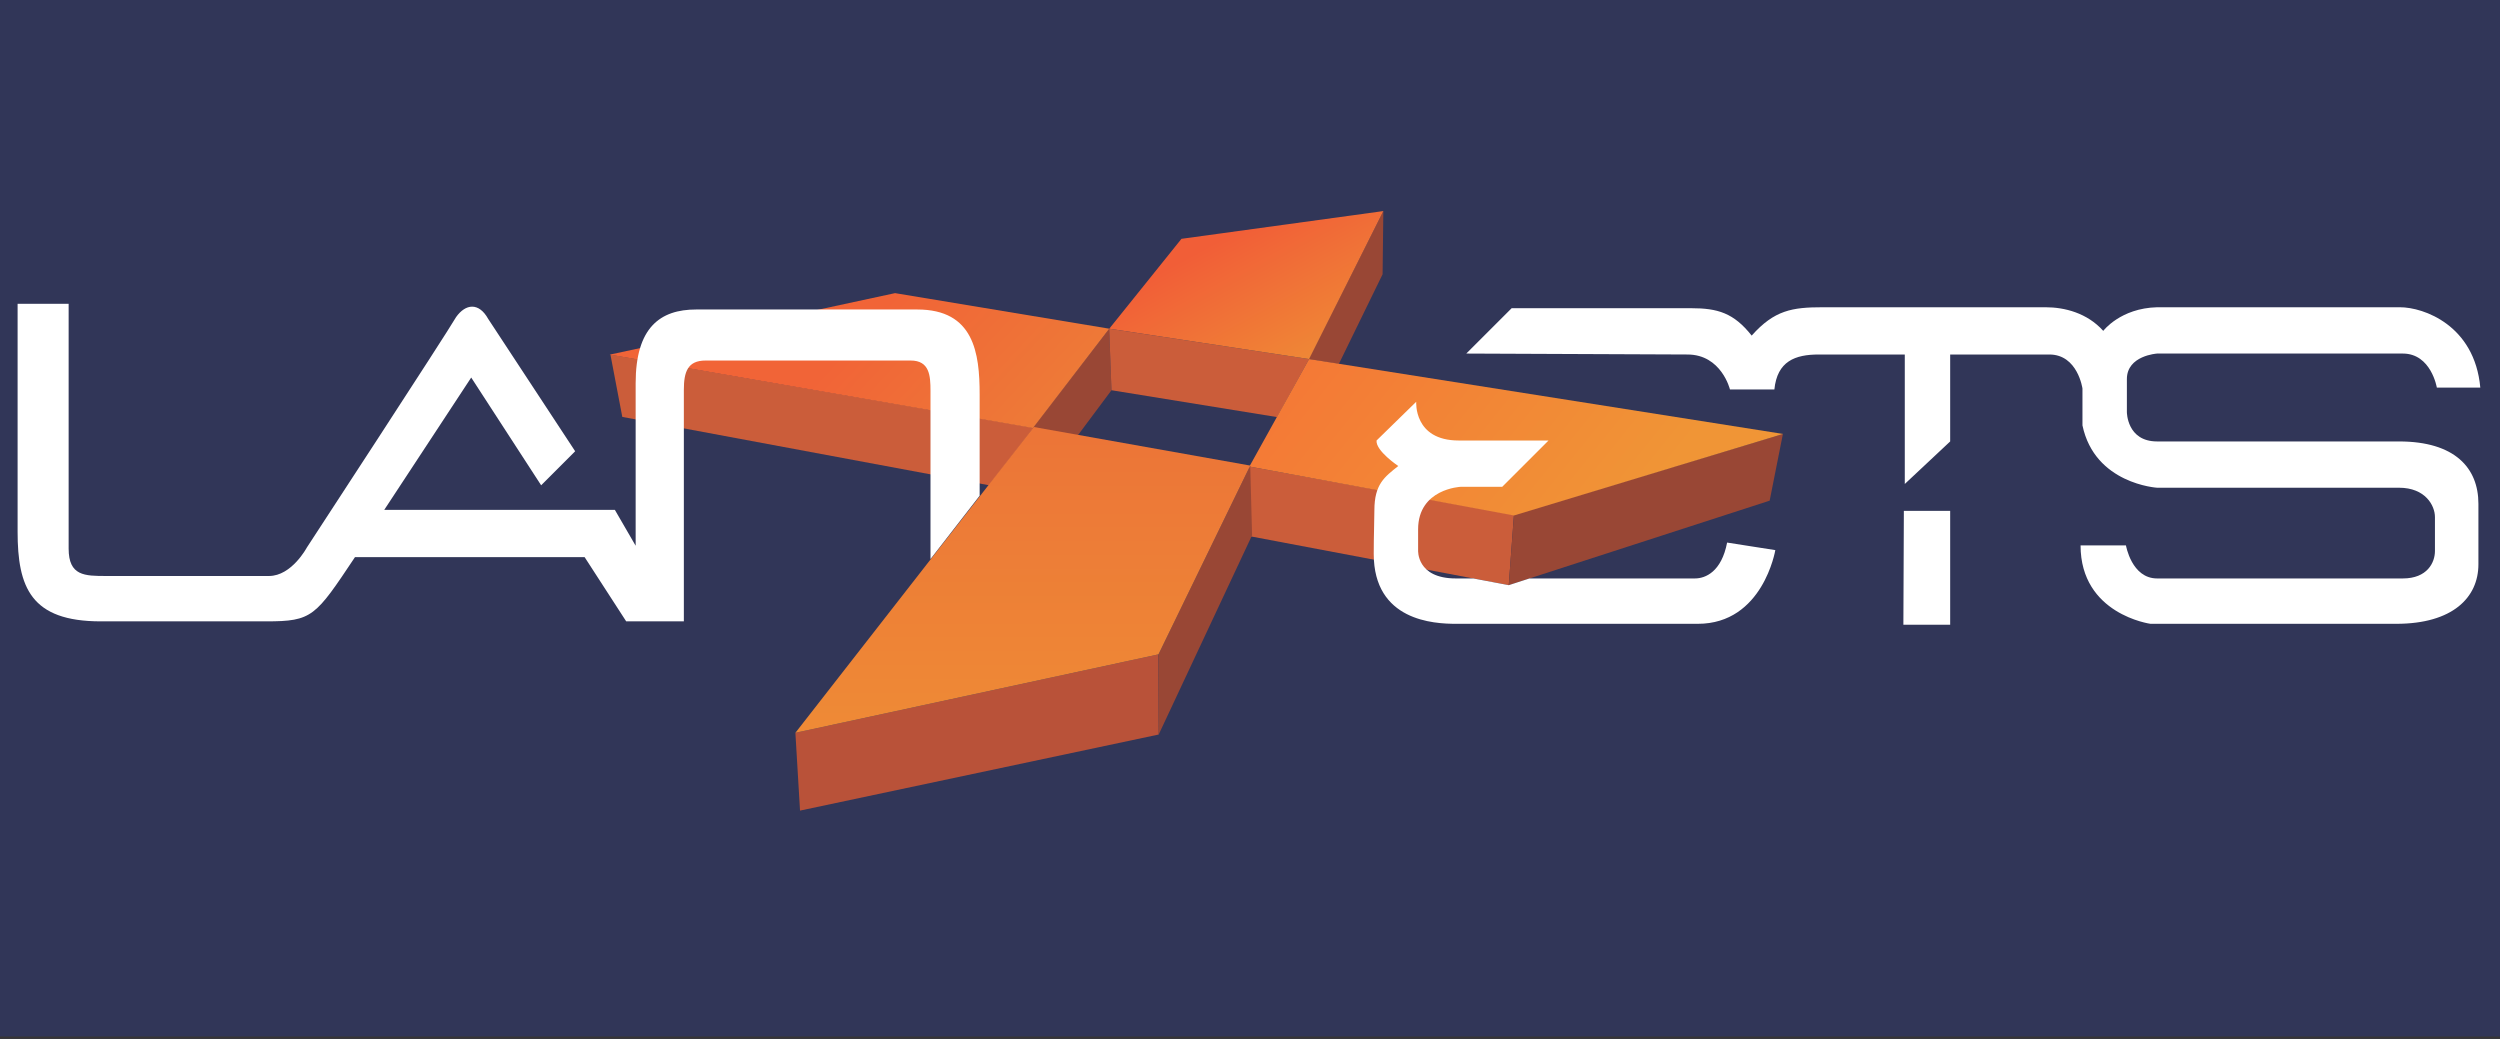 <?xml version="1.0" encoding="UTF-8" standalone="no"?>
<svg
   xmlns:dc="http://purl.org/dc/elements/1.1/"
   xmlns:cc="http://creativecommons.org/ns#"
   xmlns:rdf="http://www.w3.org/1999/02/22-rdf-syntax-ns#"
   xmlns:svg="http://www.w3.org/2000/svg"
   xmlns="http://www.w3.org/2000/svg"
   viewBox="0 0 177.5 73.75"
   height="73.75"
   width="177.5"
   xml:space="preserve"
   version="1.1"
   id="svg2"><rect x="0" y="0" width="177.5" height="73.75" fill="#333333" stroke="none"/><defs
     id="defs6"><clipPath
       id="clipPath18"
       clipPathUnits="userSpaceOnUse"><path
         id="path20"
         d="M 0,59 142,59 142,0 0,0 0,59 Z" /></clipPath><linearGradient
       id="linearGradient60"
       spreadMethod="pad"
       gradientTransform="matrix(4.5,-8.25,-8.25,-4.5,69.725,45.623)"
       gradientUnits="userSpaceOnUse"
       y2="0"
       x2="1"
       y1="0"
       x1="0"><stop
         id="stop62"
         offset="0"
         style="stop-opacity:1;stop-color:#f15e37" /><stop
         id="stop64"
         offset="1"
         style="stop-opacity:1;stop-color:#ef8c36" /></linearGradient><linearGradient
       id="linearGradient80"
       spreadMethod="pad"
       gradientTransform="matrix(8.75,-8.125,-8.125,-8.75,48.574,39.82)"
       gradientUnits="userSpaceOnUse"
       y2="0"
       x2="1"
       y1="0"
       x1="0"><stop
         id="stop82"
         offset="0"
         style="stop-opacity:1;stop-color:#f16437" /><stop
         id="stop84"
         offset="1"
         style="stop-opacity:1;stop-color:#ed7c37" /></linearGradient><linearGradient
       id="linearGradient100"
       spreadMethod="pad"
       gradientTransform="matrix(15.375,-12.375,-12.375,-15.375,76.469,41.194)"
       gradientUnits="userSpaceOnUse"
       y2="0"
       x2="1"
       y1="0"
       x1="0"><stop
         id="stop102"
         offset="0"
         style="stop-opacity:1;stop-color:#f47936" /><stop
         id="stop104"
         offset="1"
         style="stop-opacity:1;stop-color:#f09536" /></linearGradient><linearGradient
       id="linearGradient128"
       spreadMethod="pad"
       gradientTransform="matrix(0,-31.25,-31.25,0,58.096,34.125)"
       gradientUnits="userSpaceOnUse"
       y2="0"
       x2="1"
       y1="0"
       x1="0"><stop
         id="stop130"
         offset="0"
         style="stop-opacity:1;stop-color:#ec7537" /><stop
         id="stop132"
         offset="1"
         style="stop-opacity:1;stop-color:#f19d35" /></linearGradient><clipPath
       id="clipPath140"
       clipPathUnits="userSpaceOnUse"><path
         id="path142"
         d="M 0,59 142,59 142,0 0,0 0,59 Z" /></clipPath></defs><g
     transform="matrix(1.25,0,0,-1.25,0,73.75)"
     id="g10"><path
       id="path12"
       style="fill:#313658;fill-opacity:1;fill-rule:nonzero;stroke:none"
       d="M 0,0 142,0 142,59 0,59 0,0 Z" /><g
       id="g14"><g
         clip-path="url(#clipPath18)"
         id="g16"><path
           id="path22"
           style="fill:none;stroke:#373535;stroke-width:1;stroke-linecap:butt;stroke-linejoin:miter;stroke-miterlimit:4;stroke-dasharray:none;stroke-opacity:1"
           d="m 153.75,-0.375 -162.625,0 0,62.5 162.625,0 0,-62.5 z" /></g></g><g
       transform="translate(34.673,38.856)"
       id="g24"><path
         id="path26"
         style="fill:#cb5d3a;fill-opacity:1;fill-rule:nonzero;stroke:none"
         d="M 0,0 0.674,-3.537 21.508,-7.42 24.034,-4.152 0,0 Z" /></g><g
       transform="translate(70.964,32.499)"
       id="g28"><path
         id="path30"
         style="fill:#cb5d3a;fill-opacity:1;fill-rule:nonzero;stroke:none"
         d="M 0,0 0.041,-3.959 14.733,-6.736 15.028,-2.738 0,0 Z" /></g><g
       transform="translate(85.697,25.764)"
       id="g32"><path
         id="path34"
         style="fill:#994735;fill-opacity:1;fill-rule:nonzero;stroke:none"
         d="M 0,0 14.82,4.799 15.572,8.588 0.295,3.998 0,0 Z" /></g><g
       transform="translate(58.644,34.688)"
       id="g36"><path
         id="path38"
         style="fill:#994735;fill-opacity:1;fill-rule:nonzero;stroke:none"
         d="M 0,0 2.51,-0.504 4.488,2.147 4.357,5.642 0,0 Z" /></g><g
       transform="translate(63.001,40.33)"
       id="g40"><path
         id="path42"
         style="fill:#cb5d3a;fill-opacity:1;fill-rule:nonzero;stroke:none"
         d="m 0,0 0.131,-3.495 9.405,-1.526 1.82,3.295 L 0,0 Z" /></g><g
       transform="translate(74.332,38.603)"
       id="g44"><path
         id="path46"
         style="fill:#994735;fill-opacity:1;fill-rule:nonzero;stroke:none"
         d="M 0,0 4.242,8.407 4.199,4.818 1.715,-0.274 0,0 Z" /></g><g
       id="g48"><g
         id="g50"><g
           id="g56"><g
             id="g58"><path
               id="path66"
               style="fill:url(#linearGradient60);stroke:none"
               d="m 63.006,40.33 11.348,-1.726 4.22,8.407 -11.467,-1.576 -4.101,-5.105 z" /></g></g></g></g><g
       id="g68"><g
         id="g70"><g
           id="g76"><g
             id="g78"><path
               id="path86"
               style="fill:url(#linearGradient80);stroke:none"
               d="M 34.63,38.856 58.67,34.688 63.006,40.33 50.839,42.35 34.63,38.856 Z" /></g></g></g></g><g
       id="g88"><g
         id="g90"><g
           id="g96"><g
             id="g98"><path
               id="path106"
               style="fill:url(#linearGradient100);stroke:none"
               d="m 74.354,38.604 -3.39,-6.104 15.028,-2.78 15.283,4.632 -26.921,4.252 z" /></g></g></g></g><g
       transform="translate(45.441,12.958)"
       id="g108"><path
         id="path110"
         style="fill:#b95239;fill-opacity:1;fill-rule:nonzero;stroke:none"
         d="M 0,0 20.374,4.322 20.359,8.875 -0.263,4.42 0,0 Z" /></g><g
       transform="translate(71.014,32.555)"
       id="g112"><path
         id="path114"
         style="fill:#994735;fill-opacity:1;fill-rule:nonzero;stroke:none"
         d="M 0,0 -5.213,-10.722 -5.199,-15.274 0.104,-3.958 0,0 Z" /></g><g
       id="g116"><g
         id="g118"><g
           id="g124"><g
             id="g126"><path
               id="path134"
               style="fill:url(#linearGradient128);stroke:none"
               d="M 65.801,21.833 71.014,32.555 58.72,34.746 45.179,17.378" /></g></g></g></g><g
       id="g136"><g
         clip-path="url(#clipPath140)"
         id="g138"><g
           transform="translate(52.852,36.804)"
           id="g144"><path
             id="path146"
             style="fill:#ffffff;fill-opacity:1;fill-rule:nonzero;stroke:none"
             d="m 0,0 0,-9.559 2.792,3.598 0,5.748 c 0,2.36 -0.323,4.83 -3.544,4.83 l -12.56,0 c -2.04,0 -3.435,-1.02 -3.435,-4.187 l 0,-9.232 -1.182,2.039 -13.097,0 4.939,7.515 3.972,-6.12 1.932,1.933 c 0,0 -4.616,7.032 -4.938,7.515 -0.537,0.965 -1.289,0.859 -1.824,0.108 -0.591,-1.021 -8.482,-13.098 -8.482,-13.098 0,0 -0.859,-1.61 -2.147,-1.61 l -9.232,0 c -1.235,0 -2.147,0 -2.147,1.556 l 0,13.903 -2.899,0 0,-12.938 c 0,-3.167 0.751,-5.098 4.724,-5.098 l 9.393,0 c 2.631,0 2.791,0.268 5.047,3.649 l 13.042,0 2.362,-3.649 3.275,0 0,13.152 c 0,1.019 0.215,1.663 1.233,1.663 l 11.65,0 C -0.054,1.718 0,0.859 0,0" /></g><g
           transform="translate(136.264,33.926)"
           id="g148"><path
             id="path150"
             style="fill:#ffffff;fill-opacity:1;fill-rule:nonzero;stroke:none"
             d="m 0,0 -13.74,0 c -1.717,0 -1.717,1.664 -1.717,1.664 l 0,1.879 c 0,1.342 1.717,1.449 1.717,1.449 l 13.957,0 c 1.609,0 1.931,-1.932 1.931,-1.932 l 2.469,0 C 4.295,6.602 1.398,7.622 0.055,7.622 l -13.795,0 c -2.092,-0.054 -3.059,-1.342 -3.059,-1.342 -0.912,1.02 -2.203,1.342 -3.275,1.342 l -12.666,0 c -1.719,0 -2.739,-0.161 -4.028,-1.61 -1.021,1.288 -1.931,1.556 -3.435,1.556 l -10.199,0 -2.577,-2.576 12.561,-0.054 c 1.934,0 2.416,-1.986 2.416,-1.986 l 2.523,0 c 0.161,1.61 1.182,1.986 2.522,1.986 l 4.885,0 0,-7.354 2.578,2.416 0,4.938 5.635,0 c 1.611,0 1.879,-1.932 1.879,-1.932 l 0,-2.094 c 0.697,-3.328 4.24,-3.541 4.24,-3.541 l 13.74,0 c 1.504,0 2.041,-1.02 2.041,-1.665 l 0,-1.932 c 0,-0.646 -0.43,-1.556 -1.824,-1.556 l -13.957,0 c -1.451,0 -1.77,1.879 -1.77,1.879 l -2.578,0 c 0,-3.92 3.973,-4.456 3.973,-4.456 l 13.955,0 c 3.219,0 4.67,1.503 4.67,3.381 l 0,3.436 C 4.51,-1.503 3.168,0 0,0 m -39.988,-7.782 -9.403,0 -1.175,-0.381 -2.014,0.381 -0.988,0 c -2.254,0 -2.147,1.609 -2.147,1.609 l 0,1.181 c 0,2.308 2.414,2.415 2.414,2.415 l 2.363,0 2.631,2.63 -5.099,0 c -2.576,0 -2.416,2.201 -2.416,2.201 l -2.254,-2.201 c -0.053,-0.59 1.234,-1.448 1.234,-1.448 -0.771,-0.619 -1.357,-1.021 -1.357,-2.519 0,-0.594 -0.037,-1.419 -0.037,-2.472 0,-3.815 3.433,-3.973 4.668,-3.973 l 13.74,0 c 3.705,0 4.402,4.186 4.402,4.186 l -2.738,0.429 c -0.32,-1.664 -1.234,-2.038 -1.824,-2.038 m 11.836,-2.631 2.658,0 0,6.468 -2.631,0 -0.027,-6.468 z" /></g></g></g></g></svg>